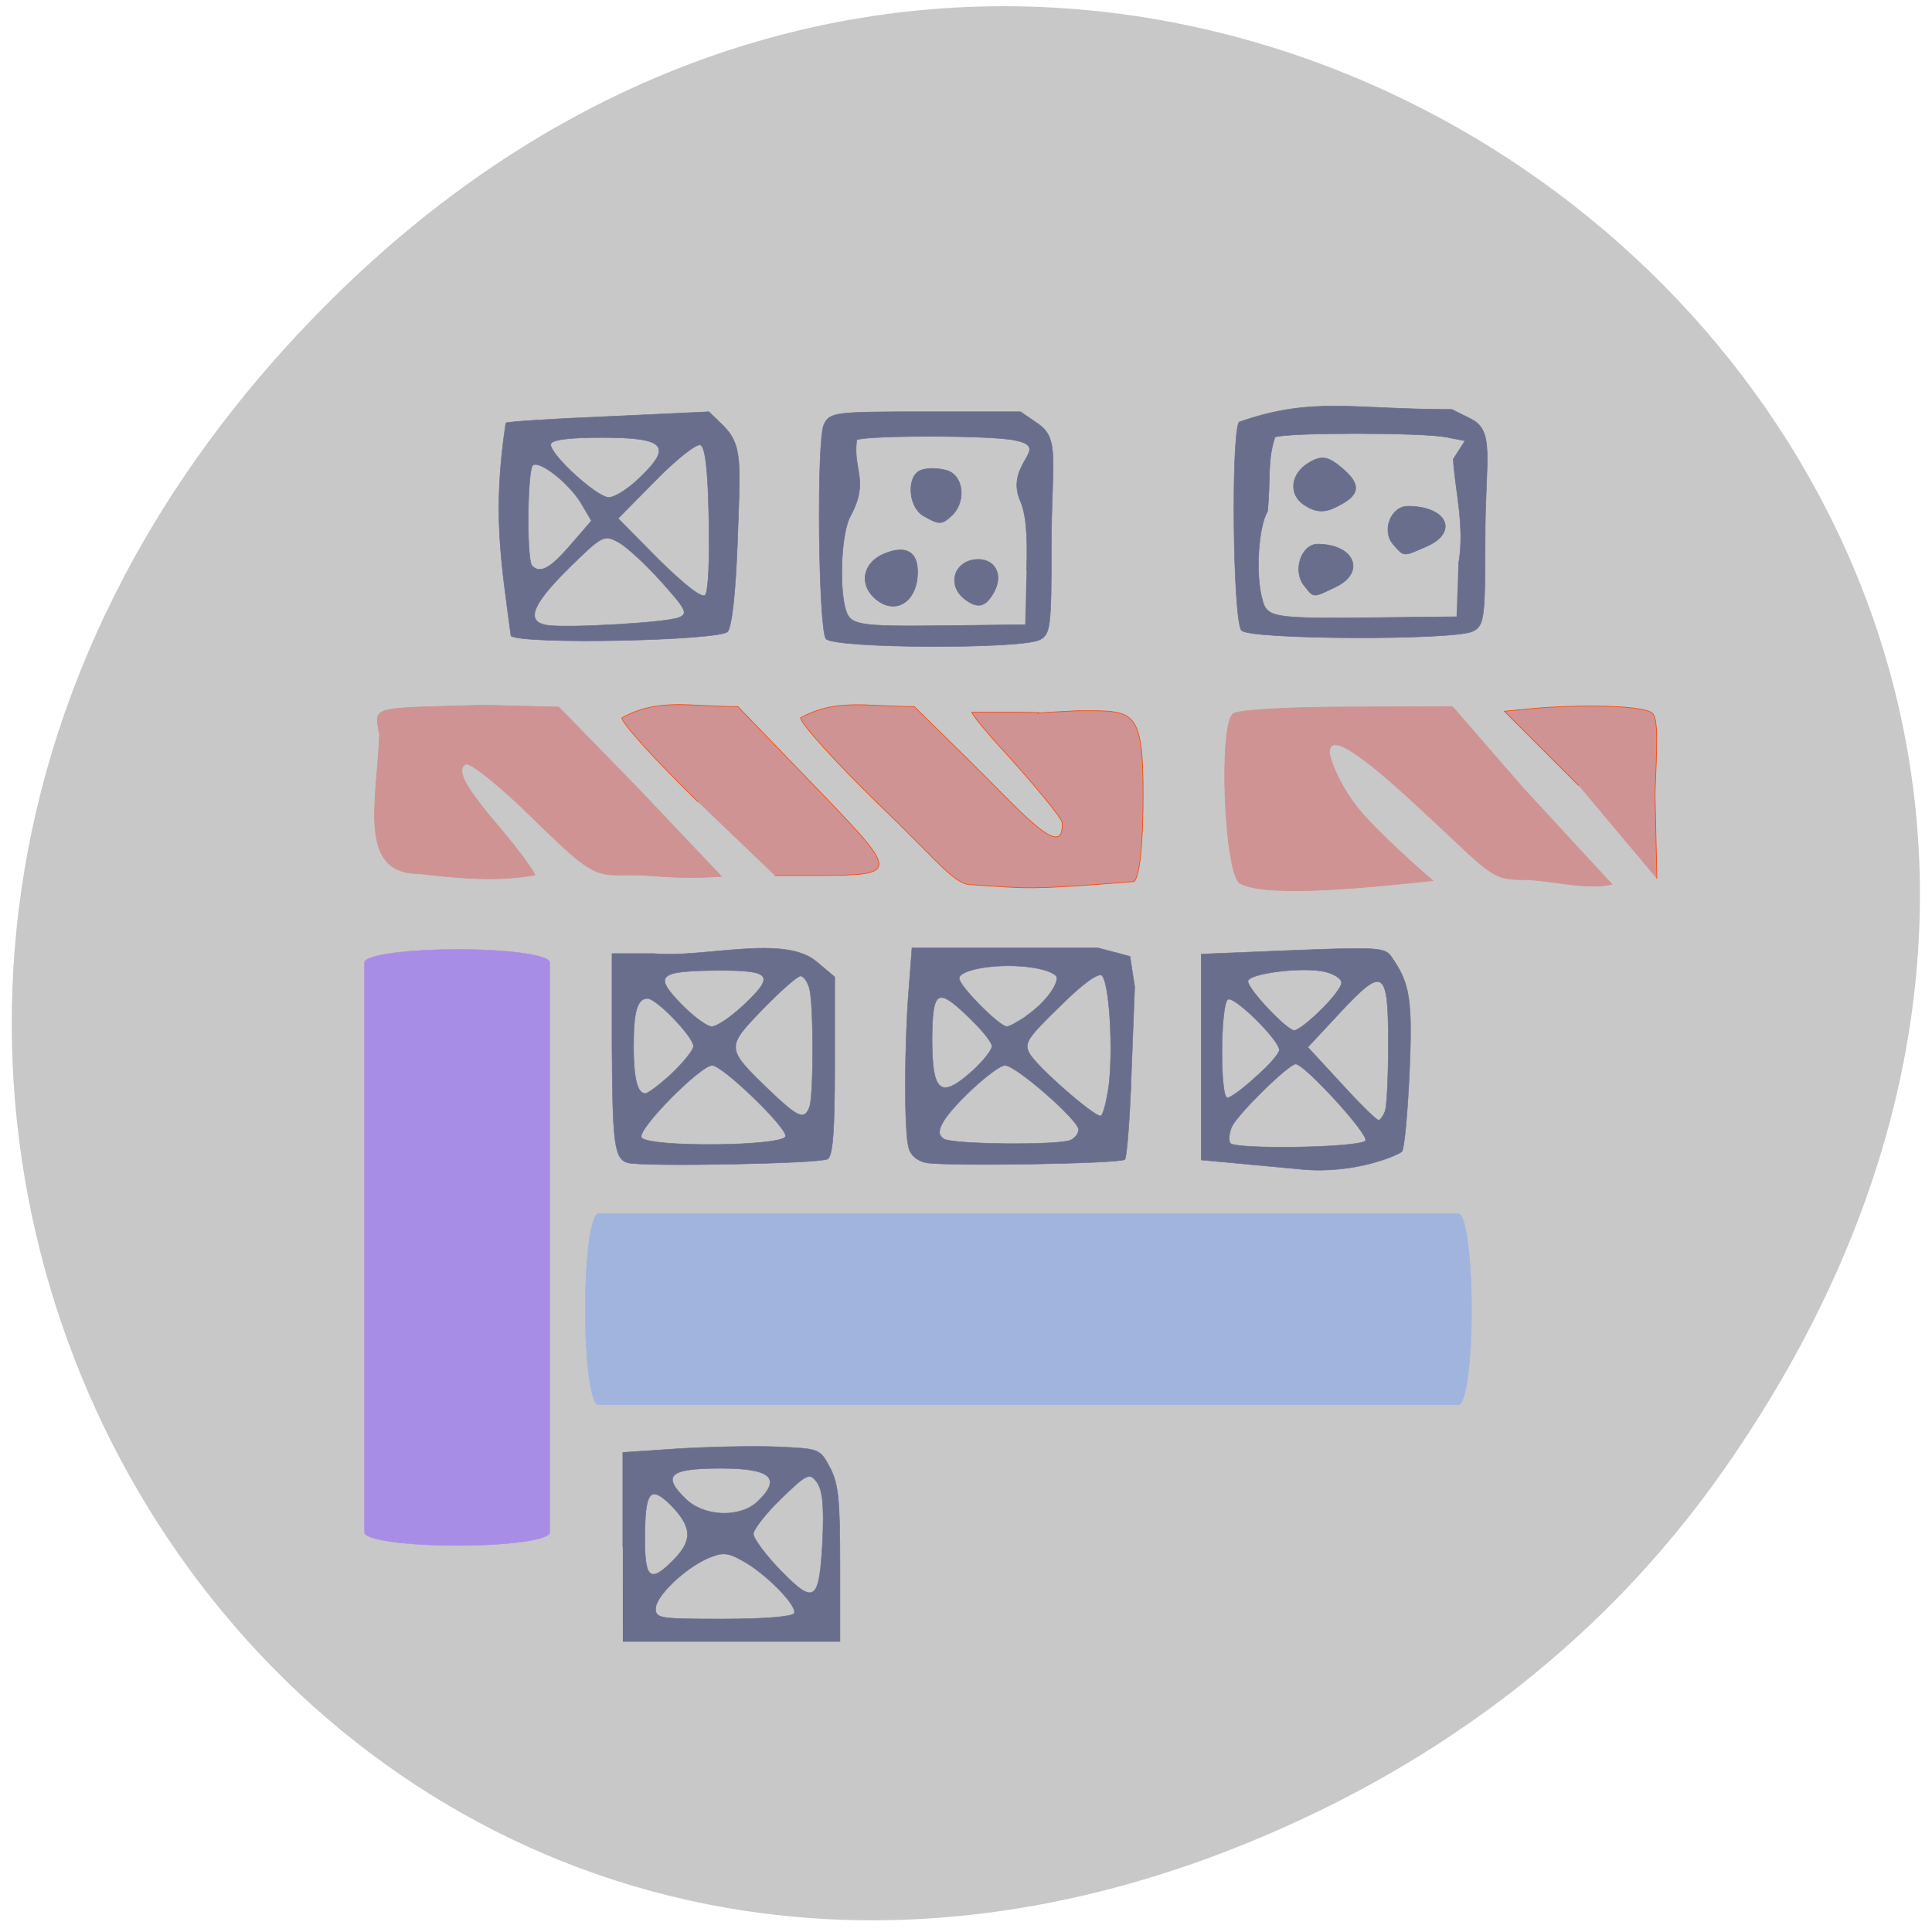 <svg xmlns="http://www.w3.org/2000/svg" viewBox="0 0 16 16"><path d="m 14.273 12.176 c 5.68 -8.105 -4.813 -16.32 -11.508 -9.715 c -6.305 6.223 -0.457 15.895 7.391 12.871 c 1.637 -0.633 3.074 -1.668 4.117 -3.156" fill="#c8c8c8"/><g transform="scale(0.062)"><g fill="#cf9393" stroke-width="0.09"><path d="m 165.63 118 c -2.125 -1.375 -2.875 -21.375 -0.875 -22.688 c 0.75 -0.5 7.625 -0.875 15.313 -0.875 l 13.938 -0.063 l 9.438 10.875 l 11.875 12.875 c -3.563 0.813 -8.688 -0.688 -12.12 -0.625 c -4.125 0 -4.438 -1.125 -13.25 -9.25 c -8.563 -8 -12.375 -10.375 -12.375 -7.75 c 0 0.563 1.25 4.75 4.813 8.625 c 3.563 3.875 9 8.5 9 8.5 c -7.625 0.813 -22.06 2.375 -25.75 0.375" stroke="#cf9393"/><g stroke="#ff4500"><path d="m 210.88 104.94 l -9.938 -9.938 l 3.938 -0.375 c 4.625 -0.438 13.938 -0.563 15.75 0.563 c 0.938 0.625 0.688 4.438 0.438 10.813 l 0.25 11.375"/><path d="m 130.06 118.19 c -2.5 0.188 -4.313 -2.75 -12.938 -11 c -5.563 -5.438 -10.188 -10.563 -10.188 -11.313 c 4.813 -2.625 8.75 -1.5 15.188 -1.5 l 7.313 7.188 c 6.813 6.688 12.75 13.688 12.438 8.313 c 0 -0.625 -4.375 -5.75 -7.06 -8.75 c -2.75 -2.938 -5 -5.688 -5 -6 c 17.875 -0.063 1.438 0.438 14 -0.188 c 7.563 0 8.875 -0.563 8.875 11.125 c 0 6.75 -0.438 10.875 -1.188 11.688 c -13.938 1.125 -14.25 0.938 -21.438 0.438"/><path d="m 93.25 107.13 c -5.563 -5.438 -10.188 -10.5 -10.188 -11.25 c 4.938 -2.688 8.875 -1.5 15.5 -1.5 l 10.25 10.625 c 11.438 11.875 11.438 11.875 0.125 11.938 h -5.438"/></g><path d="m 50.688 98.13 c -0.625 -3.875 -1.625 -3.5 14 -3.938 l 9.938 0.25 l 10.25 10.5 l 11.5 12.13 c -7.313 0.438 -8.875 -0.313 -13.12 -0.188 c -4 0.063 -4.75 -0.438 -12.188 -7.688 c -4.313 -4.25 -8.313 -7.438 -8.875 -7.125 c -1.313 0.875 -0.125 3 4.875 8.875 c 2.25 2.625 4.375 5.625 4.375 5.938 c -5.313 0.938 -10.438 0.375 -15.5 -0.188 c -8.25 0 -5.563 -9.75 -5.25 -18.563" stroke="#cf9393"/></g><path d="m 61.06 126.81 c 6.875 0 12.375 0.75 12.375 1.75 v 76.13 c 0 1 -5.5 1.75 -12.375 1.75 c -6.813 0 -12.375 -0.75 -12.375 -1.75 v -76.12 c 0 -1 5.563 -1.75 12.375 -1.75" fill="#a88de6" stroke="#a88de6" stroke-width="0.056"/></g><g stroke-width="0.069"><path d="m 174.88 -196.56 c 7.06 0 12.75 0.75 12.75 1.75 v 114.88 c 0 1 -5.688 1.75 -12.75 1.75 c -7 0 -12.75 -0.75 -12.75 -1.75 v -114.87 c 0 -1 5.75 -1.75 12.75 -1.75" transform="matrix(0 0.062 -0.062 0 0 0)" fill="#a1b4de" stroke="#a1b4de"/><path d="m 68.25 84.938 c -1.313 -9.938 -2.5 -16.438 -0.688 -28.438 c 0.188 -0.188 6.375 -0.563 13.75 -0.875 l 13.375 -0.625 l 1.813 1.75 c 2.75 2.688 2.375 4.938 2 15.813 c -0.25 6.688 -0.75 11.188 -1.313 11.813 c -1.125 1.188 -27.25 1.75 -28.938 0.563 m 22.375 -2.438 c 1.313 -0.5 1.125 -1 -2.25 -4.75 c -2.063 -2.313 -4.625 -4.688 -5.75 -5.313 c -1.938 -1.063 -2.188 -0.938 -6.688 3.5 c -4.875 4.813 -5.75 7.06 -2.938 7.563 c 2.438 0.438 15.875 -0.313 17.625 -1 m 4.063 -13.25 c -0.125 -6.688 -0.5 -9.563 -1.125 -9.813 c -0.563 -0.188 -3.25 1.938 -6 4.75 l -5 5.063 l 5.438 5.5 c 3.438 3.375 5.75 5.188 6.188 4.75 c 0.438 -0.438 0.625 -5 0.5 -10.25 m -18.5 3.563 l 2.813 -3.25 l -1.438 -2.438 c -1.625 -2.625 -5.438 -5.625 -6.375 -5 c -0.75 0.5 -0.875 12.625 -0.125 13.438 c 1.063 1.125 2.438 0.375 5.125 -2.75 m 9.313 -9.06 c 4.375 -4.188 3.313 -5.313 -5.063 -5.313 c -4.688 0 -6.875 0.313 -6.875 0.938 c 0 1.438 6.188 7.06 7.75 7.06 c 0.813 0 2.688 -1.188 4.188 -2.688" transform="scale(0.062)" fill="#696e8d" stroke="#696e8d"/></g><g fill="#696e8d" stroke="#696e8d" transform="scale(0.062)"><path d="m 83.19 206.63 v -12.625 l 7.438 -0.5 c 4.125 -0.25 10 -0.375 13.13 -0.25 c 5.75 0.25 5.75 0.25 7.125 2.813 c 1.125 2.188 1.313 4.313 1.313 12.938 v 10.25 h -29 m 22.875 -3.75 c 0.563 -0.938 -3.938 -5.5 -7.06 -7.125 c -1.813 -1 -2.5 -1.063 -4.438 -0.25 c -3.125 1.375 -7 5.063 -7 6.75 c 0 1.313 0.625 1.375 9 1.375 c 5.5 0 9.25 -0.313 9.5 -0.75 m 3.813 -9.875 c 0.188 -4.563 0 -6.5 -0.75 -7.625 c -1 -1.313 -1.25 -1.25 -4.813 2.188 c -2.063 2 -3.688 4.125 -3.688 4.688 c 0 0.625 1.625 2.813 3.625 4.875 c 4.563 4.688 5.188 4.25 5.625 -4.125 m -19.875 2.688 c 2.5 -2.563 2.438 -4.313 -0.313 -7.188 c -2.875 -2.875 -3.563 -2 -3.563 4.5 c 0 5.313 0.75 5.875 3.875 2.688 m 11.188 -7.75 c 3.25 -3.125 1.813 -4.438 -4.938 -4.438 c -6.875 0 -7.938 0.938 -4.625 4.125 c 2.5 2.375 7.25 2.5 9.563 0.313" stroke-width="0.065"/><path d="m 110.31 85.31 c -1 -1.688 -1.25 -26.625 -0.25 -28.625 c 0.813 -1.625 1.438 -1.688 13.563 -1.688 h 12.688 l 2.375 1.625 c 2.938 2.063 1.75 5.063 1.75 16.313 c 0 10.688 -0.125 11.75 -1.5 12.5 c -2.313 1.313 -27.813 1.188 -28.625 -0.125 m 26.813 -9.06 c 0.188 -5.125 -0.125 -7.875 -0.938 -9.563 c -1.875 -4.938 4.313 -6.875 -0.625 -7.875 c -3 -0.688 -19.563 -0.688 -21.12 -0.063 c -0.563 4.063 1.75 5.438 -0.875 10.25 c -1.125 2.063 -1.5 8.813 -0.688 12.13 c 0.625 2.438 1.375 2.563 13.563 2.438 l 10.5 -0.125" stroke-width="0.071"/><path d="m 123.31 68.875 c -2 -1.188 -2.25 -5.313 -0.313 -6.06 c 0.75 -0.313 2.25 -0.313 3.375 0 c 2.25 0.563 2.75 4 0.875 5.938 c -1.438 1.375 -1.75 1.375 -3.938 0.125" stroke-width="0.086"/><path d="m 116.5 79.56 c -1.75 -1.938 -1 -4.563 1.688 -5.625 c 2.813 -1.125 4.375 -0.25 4.375 2.438 c 0 4.313 -3.375 6.06 -6.06 3.188" stroke-width="0.088"/><path d="m 128.75 79.938 c -2.188 -1.813 -1.375 -4.813 1.438 -5.188 c 2.625 -0.313 3.938 1.938 2.563 4.375 c -1.125 2 -2.188 2.25 -4 0.813" stroke-width="0.079"/><path d="m 174.31 67.5 c -2.313 -1.438 -1.938 -4.375 0.75 -5.813 c 1.563 -0.875 2.438 -0.688 4.375 1 c 2.5 2.188 2.188 3.563 -1.188 5.125 c -1.375 0.688 -2.625 0.563 -3.938 -0.313" stroke-width="0.093"/><path d="m 174.19 78.19 c -1.563 -1.938 -0.375 -5.5 1.813 -5.5 c 4.938 0 6.5 3.813 2.313 5.75 c -3 1.438 -2.813 1.438 -4.125 -0.25" stroke-width="0.086"/><g stroke-width="0.065"><path d="m 83.81 155.31 c -1.75 -0.563 -2 -2.5 -2.063 -15.75 v -12.188 h 5.625 c 6.688 0.625 17.438 -2.625 21.75 1.125 l 2.375 2 v 11.875 c 0 8.625 -0.25 12 -0.938 12.438 c -0.938 0.625 -24.75 1.063 -26.75 0.5 m 21.13 -3.563 c 0 -1.313 -8.438 -9.438 -9.813 -9.438 c -1.563 0 -10.06 8.563 -9.438 9.625 c 0.813 1.375 19.25 1.188 19.25 -0.188 m 3.188 -3.875 c 0.563 -1.5 0.563 -13.625 0 -15.813 c -0.25 -0.938 -0.813 -1.688 -1.188 -1.688 c -0.438 0 -2.688 2 -5.063 4.438 c -4.938 5.125 -4.938 5.188 0.813 10.75 c 3.938 3.75 4.75 4.125 5.438 2.313 m -18.375 -4.5 c 1.563 -1.5 2.875 -3.125 2.875 -3.625 c 0 -1.25 -4.938 -6.375 -6.125 -6.375 c -1.375 0 -1.875 1.688 -1.875 6.375 c 0 4.25 0.5 6.313 1.563 6.313 c 0.375 0 1.938 -1.188 3.563 -2.688 m 9.375 -8.938 c 4.438 -4.125 4 -4.813 -3.063 -4.813 c -8.125 0.063 -8.813 0.625 -5.125 4.438 c 1.625 1.688 3.5 3.063 4.125 3.063 c 0.688 0 2.5 -1.25 4.063 -2.688"/><path d="m 123.69 155.31 c -1.188 -0.25 -2.063 -1 -2.313 -2 c -0.625 -2.188 -0.563 -13.875 0 -20.938 l 0.438 -5.75 c 8.313 0 16.625 0 24.875 0 l 4.25 1.125 l 0.625 4.063 l -0.438 11.313 c -0.188 6.188 -0.625 11.5 -0.875 11.75 c -0.5 0.563 -23.75 0.938 -26.563 0.438 m 19.25 -3 c 0.625 -0.25 1.125 -0.875 1.125 -1.438 c 0 -1.25 -8.375 -8.563 -9.813 -8.563 c -1.25 0 -7.313 5.563 -8.375 7.75 c -0.563 1.063 -0.5 1.563 0.188 2.063 c 1.125 0.75 15.13 0.875 16.875 0.188 m 5.188 -7.438 c 0.563 -4.938 0.063 -13.563 -0.938 -14.563 c -0.438 -0.438 -2.563 1.063 -5.563 4.063 c -4.375 4.25 -4.875 4.938 -4.125 6.313 c 0.875 1.688 8.5 8.375 9.5 8.375 c 0.313 0 0.813 -1.875 1.125 -4.188 m -18.19 -1.875 c 1.375 -1.25 2.563 -2.75 2.563 -3.25 c 0 -0.563 -1.5 -2.375 -3.375 -4.125 c -3.938 -3.75 -4.563 -3.313 -4.625 3.125 c 0 7.25 1.125 8.125 5.438 4.25 m 7.06 -7.25 c 2.313 -1.563 4.125 -3.813 4.188 -5.125 c 0 -0.5 -1.438 -1.125 -3.25 -1.375 c -4.25 -0.688 -9.813 0.188 -9.813 1.438 c 0 1 5.375 6.438 6.375 6.438 c 0.313 0 1.438 -0.625 2.563 -1.375"/></g><path d="m 160.44 127.44 l 12.25 -0.5 c 11.188 -0.438 12.313 -0.375 13.13 0.813 c 2.5 3.563 2.875 5.625 2.438 15.625 c -0.25 5.438 -0.688 10.125 -1 10.438 c -0.313 0.375 -6.188 3.063 -13.375 2.375 l -13.438 -1.25 c 0 -9.188 0 -18.375 0 -27.5 m 21.938 24.938 c 0.625 -0.688 -8.125 -10.25 -9.313 -10.25 c -0.938 0 -7.625 6.563 -8.5 8.313 c -0.375 0.813 -0.5 1.813 -0.25 2.25 c 0.563 0.875 17.188 0.625 18.06 -0.313 m 2.625 -3.938 c 0.25 -0.688 0.438 -4.688 0.438 -9 c 0 -10.06 -0.625 -10.438 -6.5 -4.125 l -4.25 4.563 l 4.5 4.875 c 2.438 2.688 4.688 4.875 4.938 4.875 c 0.25 0 0.625 -0.563 0.875 -1.188 m -17.25 -4.625 c 1.75 -1.5 3.125 -3.125 3.125 -3.563 c 0 -1.313 -6.06 -7.313 -6.875 -6.75 c -1 0.688 -1.063 13.13 -0.063 13.13 c 0.438 0 2.125 -1.25 3.813 -2.813 m 8.625 -8.875 c 1.563 -1.5 2.813 -3.125 2.813 -3.688 c 0 -0.563 -1.125 -1.25 -2.438 -1.5 c -3.125 -0.625 -10.06 0.313 -10.06 1.313 c 0 1.063 5.188 6.563 6.188 6.563 c 0.438 0 2 -1.188 3.5 -2.688" stroke-width="0.064"/><path d="m 165.81 84.19 c -1.125 -1.688 -1.375 -25.938 -0.313 -27.813 c 9.813 -3.438 15 -1.688 28.438 -1.688 l 2.5 1.25 c 3.313 1.625 1.938 5.25 1.938 16.188 c 0 10.438 -0.125 11.438 -1.625 12.188 c -2.438 1.25 -30.06 1.125 -30.938 -0.125 m 29 -8.813 c 0.938 -5 -0.563 -10.563 -0.688 -14.06 l 1.563 -2.438 l -2.563 -0.5 c -3.25 -0.625 -21.12 -0.625 -22.813 0 c -1.063 3.188 -0.563 5.625 -1 9.938 c -1.25 2.063 -1.625 8.563 -0.688 11.813 c 0.625 2.375 1.5 2.5 14.625 2.375 l 11.313 -0.125" stroke-width="0.073"/><path d="m 186.13 72.75 c -1.625 -1.813 -0.375 -5.125 1.938 -5.125 c 5.25 0 6.813 3.5 2.438 5.375 c -3.125 1.375 -2.938 1.375 -4.375 -0.25" stroke-width="0.085"/></g></svg>